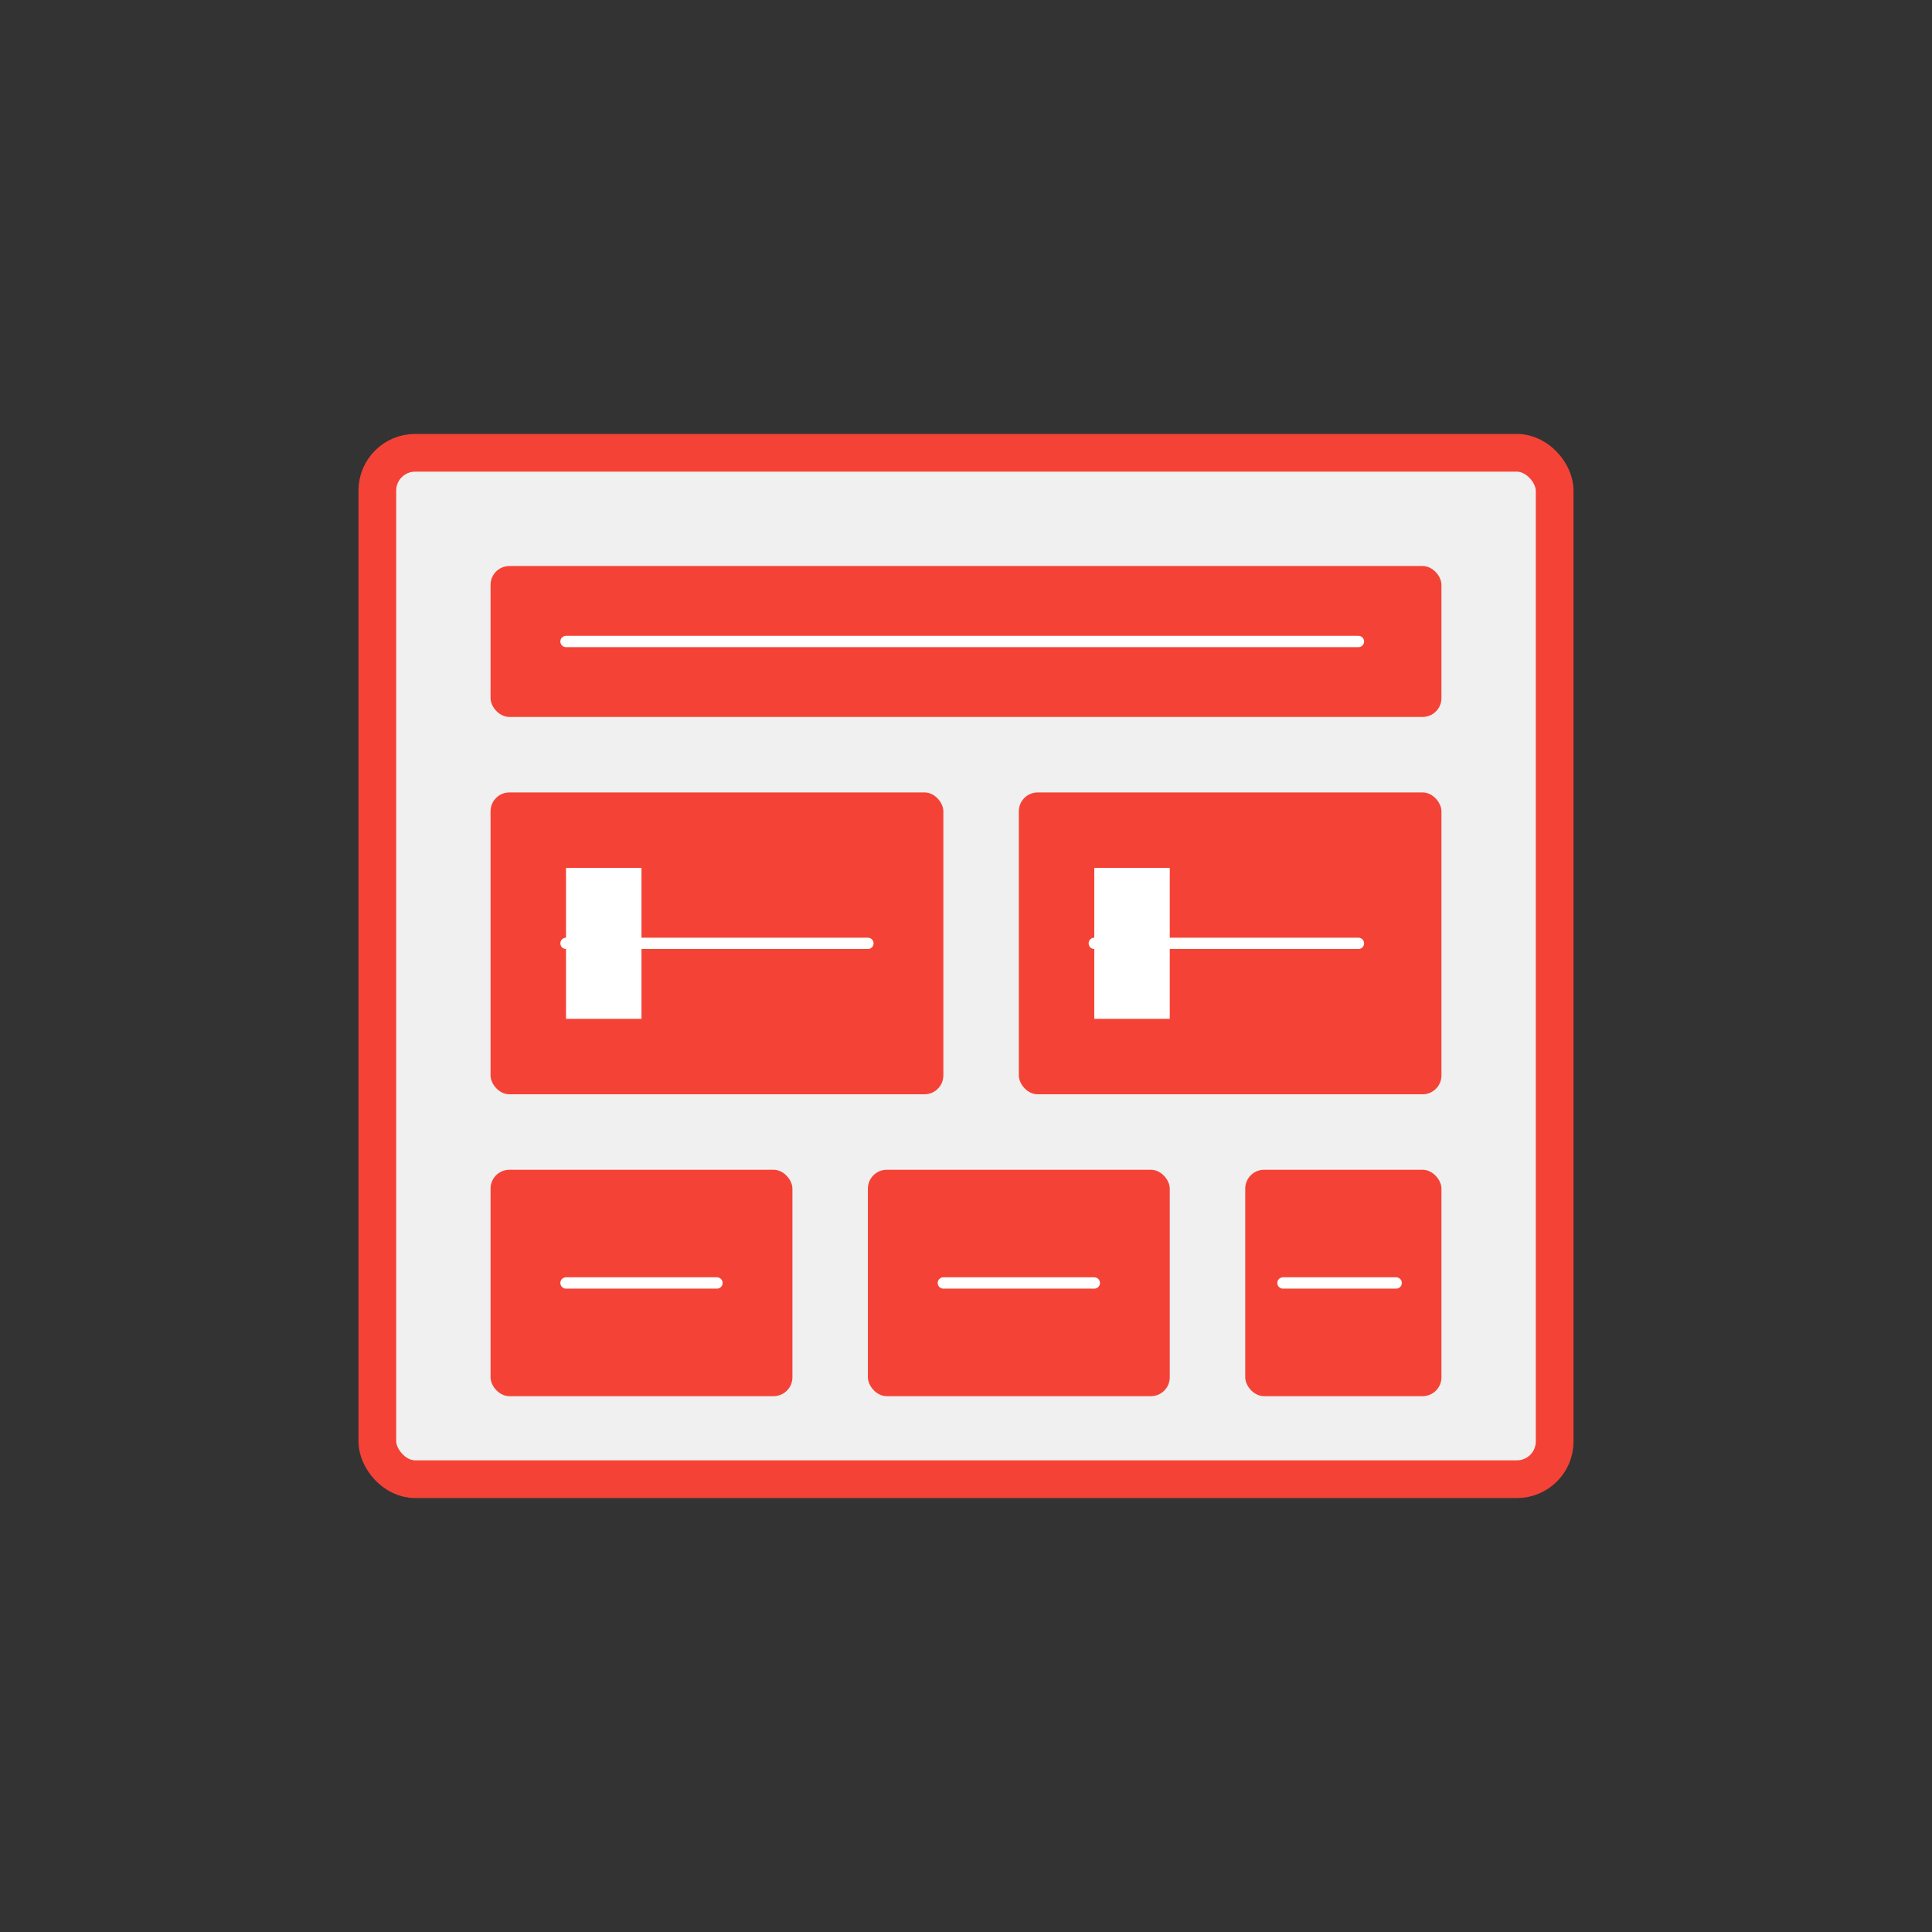 <svg xmlns="http://www.w3.org/2000/svg" viewBox="0 0 512 512">
  <rect x="0" y="0" width="512" height="512" fill="#333333" stroke="none"/>
  <!-- Gestión de Proyectos -->
  <rect x="100" y="120" width="312" height="272" rx="10" fill="#f0f0f0" stroke="#f44336" stroke-width="10"/>
  <rect x="130" y="150" width="252" height="40" rx="5" fill="#f44336" />
  <rect x="130" y="210" width="120" height="80" rx="5" fill="#f44336" />
  <rect x="270" y="210" width="112" height="80" rx="5" fill="#f44336" />
  <rect x="130" y="310" width="80" height="60" rx="5" fill="#f44336" />
  <rect x="230" y="310" width="80" height="60" rx="5" fill="#f44336" />
  <rect x="330" y="310" width="52" height="60" rx="5" fill="#f44336" />
  <path d="M150 170 L360 170" stroke="white" stroke-width="3" stroke-linecap="round"/>
  <path d="M150 250 L230 250" stroke="white" stroke-width="3" stroke-linecap="round"/>
  <path d="M290 250 L360 250" stroke="white" stroke-width="3" stroke-linecap="round"/>
  <path d="M150 340 L190 340" stroke="white" stroke-width="3" stroke-linecap="round"/>
  <path d="M250 340 L290 340" stroke="white" stroke-width="3" stroke-linecap="round"/>
  <path d="M340 340 L370 340" stroke="white" stroke-width="3" stroke-linecap="round"/>
  <path d="M150 230 L170 230 L170 270 L150 270 Z" fill="white"/>
  <path d="M290 230 L310 230 L310 270 L290 270 Z" fill="white"/>
</svg>